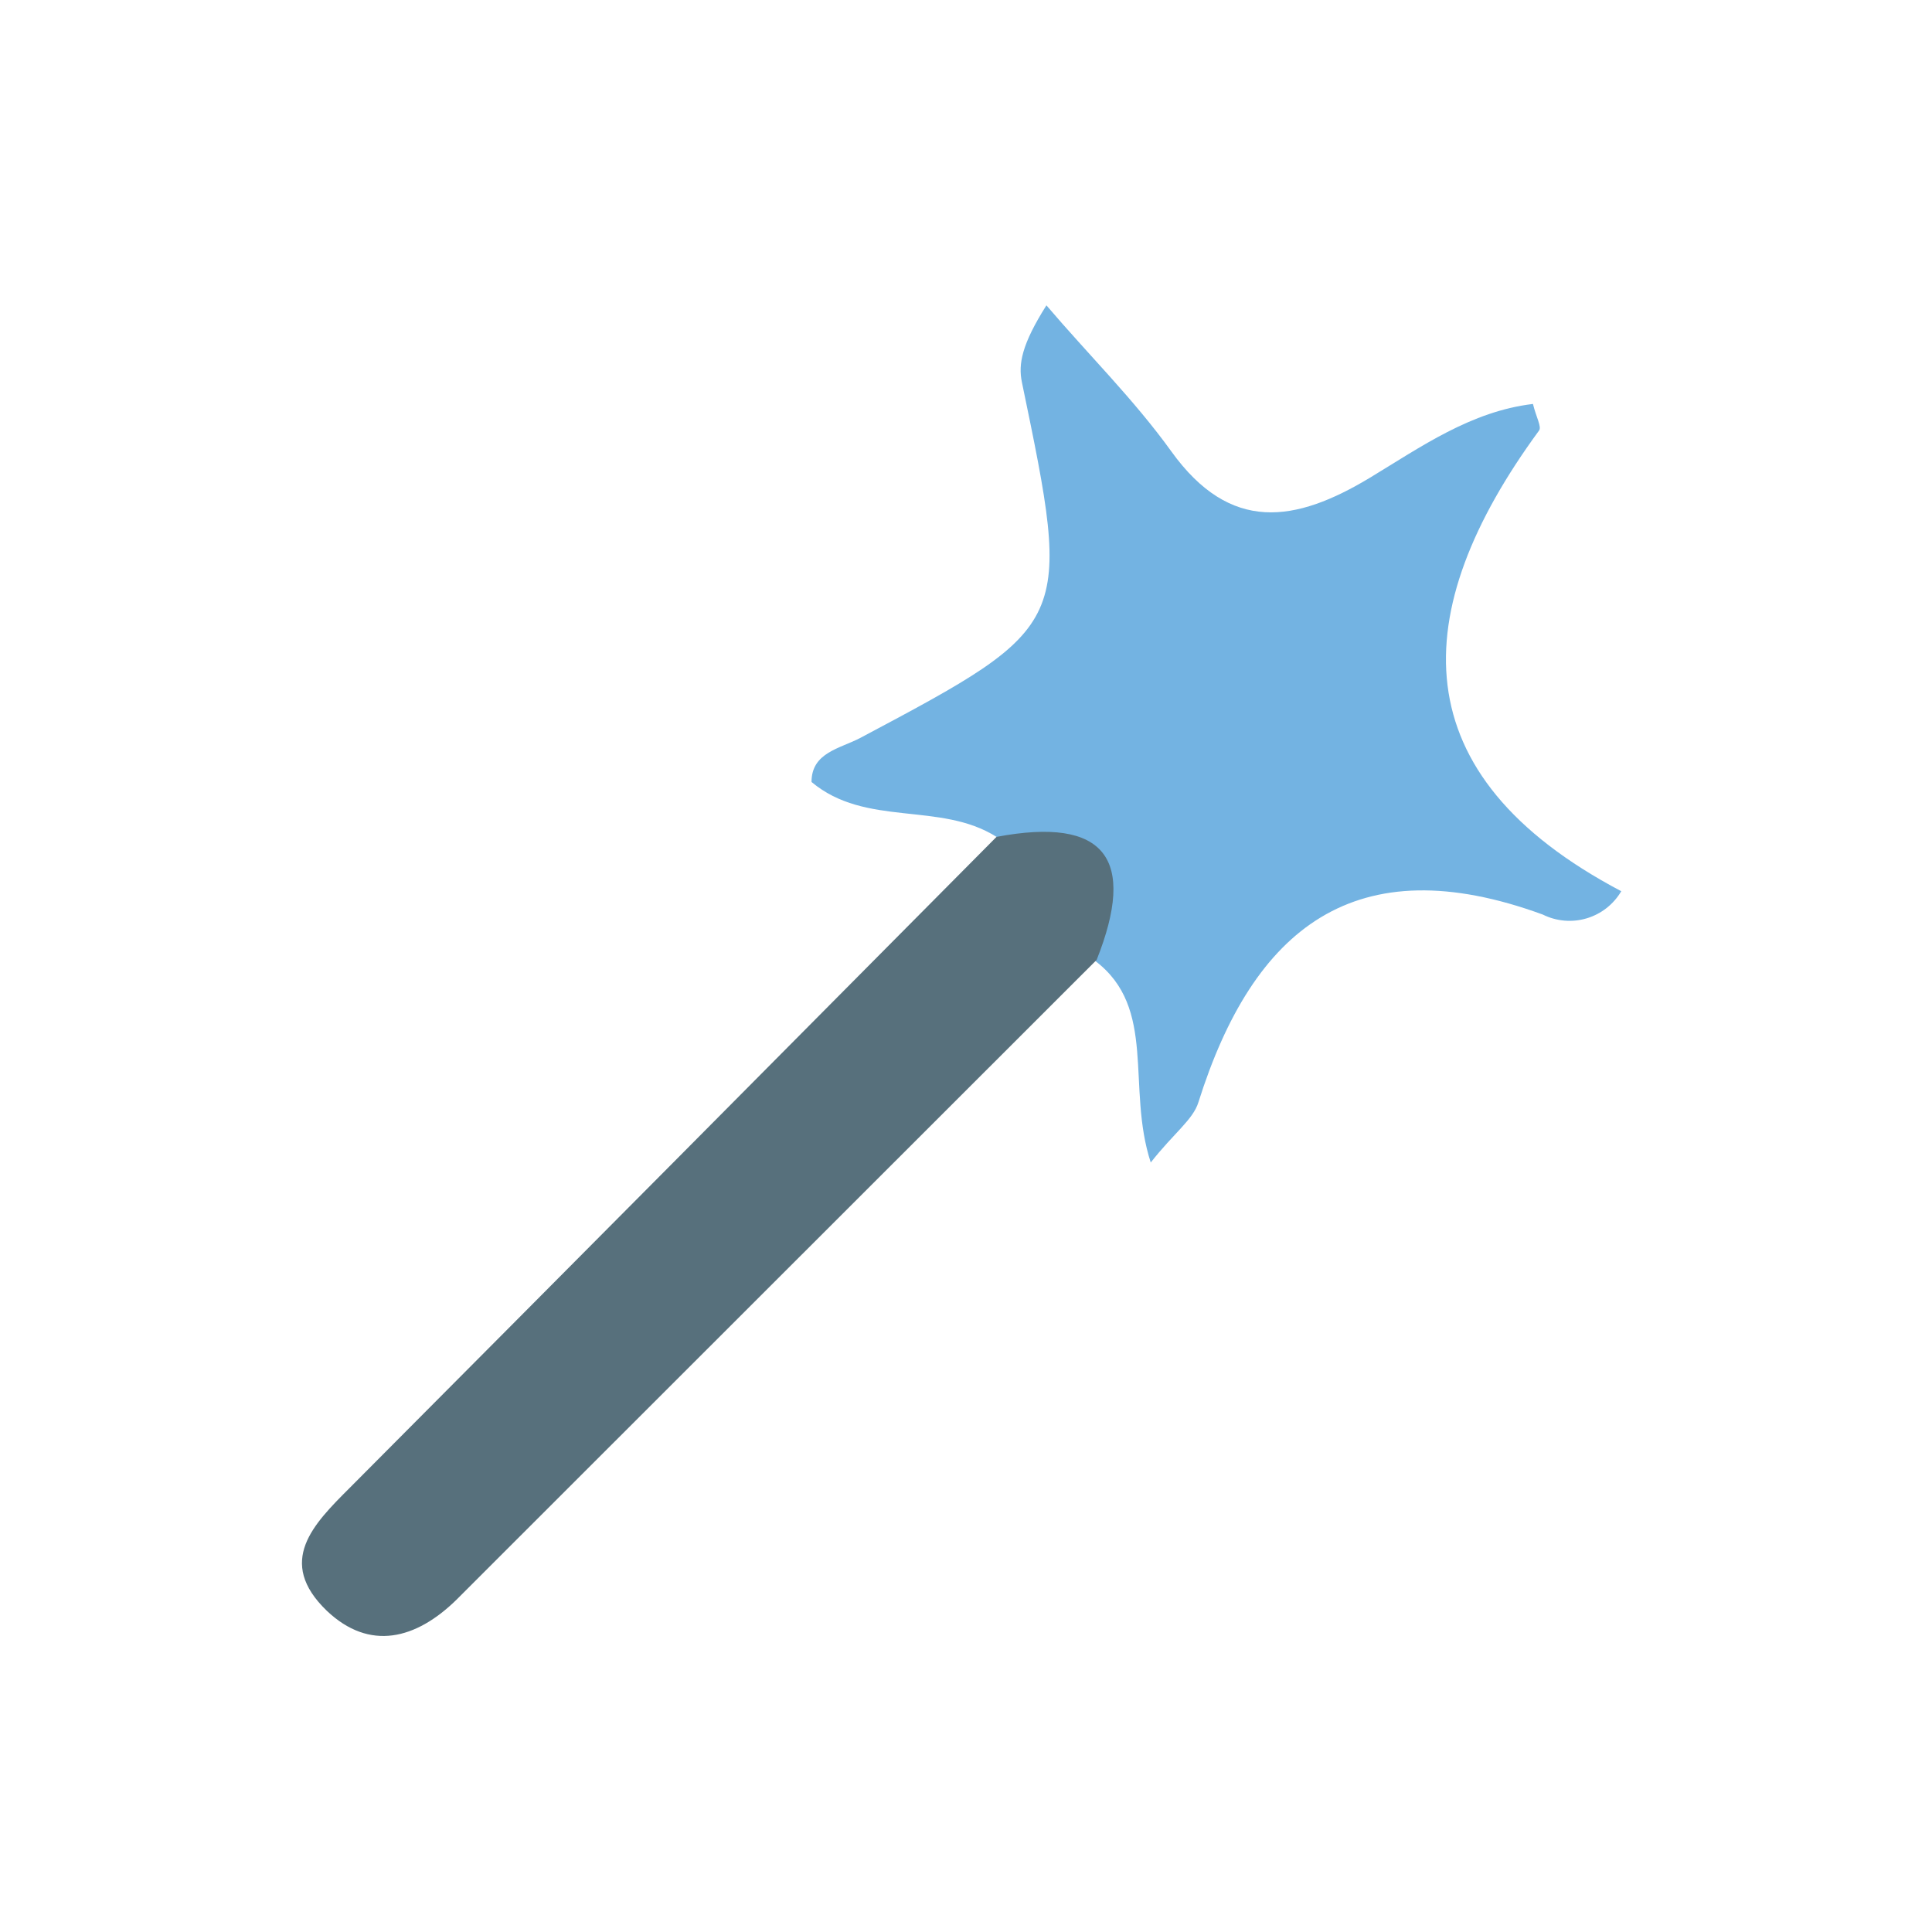 <svg width="24" height="24" viewBox="0 0 24 24" fill="none" xmlns="http://www.w3.org/2000/svg">
<path d="M12.379 10.396C11.679 9.953 10.756 10.28 10.081 9.714C10.081 9.345 10.439 9.299 10.692 9.164C13.323 7.765 13.32 7.765 12.694 4.746C12.648 4.52 12.694 4.276 12.999 3.793C13.519 4.404 14.087 4.963 14.551 5.608C15.285 6.628 16.094 6.491 17.017 5.935C17.653 5.55 18.273 5.11 19.043 5.018C19.083 5.183 19.153 5.302 19.119 5.348C17.466 7.603 17.399 9.626 20.14 11.071C20.044 11.234 19.891 11.354 19.71 11.408C19.529 11.462 19.334 11.445 19.165 11.361C16.837 10.509 15.569 11.526 14.887 13.693C14.82 13.91 14.582 14.075 14.295 14.441C13.989 13.503 14.38 12.523 13.604 11.936C13.451 11.218 13.164 10.604 12.379 10.396Z" fill="#73B3E2"/>
<path d="M12.379 10.396C13.739 10.139 14.12 10.674 13.623 11.924L6.314 19.229L5.669 19.874C5.168 20.363 4.593 20.516 4.059 20.009C3.426 19.398 3.894 18.933 4.346 18.481C7.025 15.79 9.702 13.095 12.379 10.396Z" fill="#57707C"/>
</svg>
